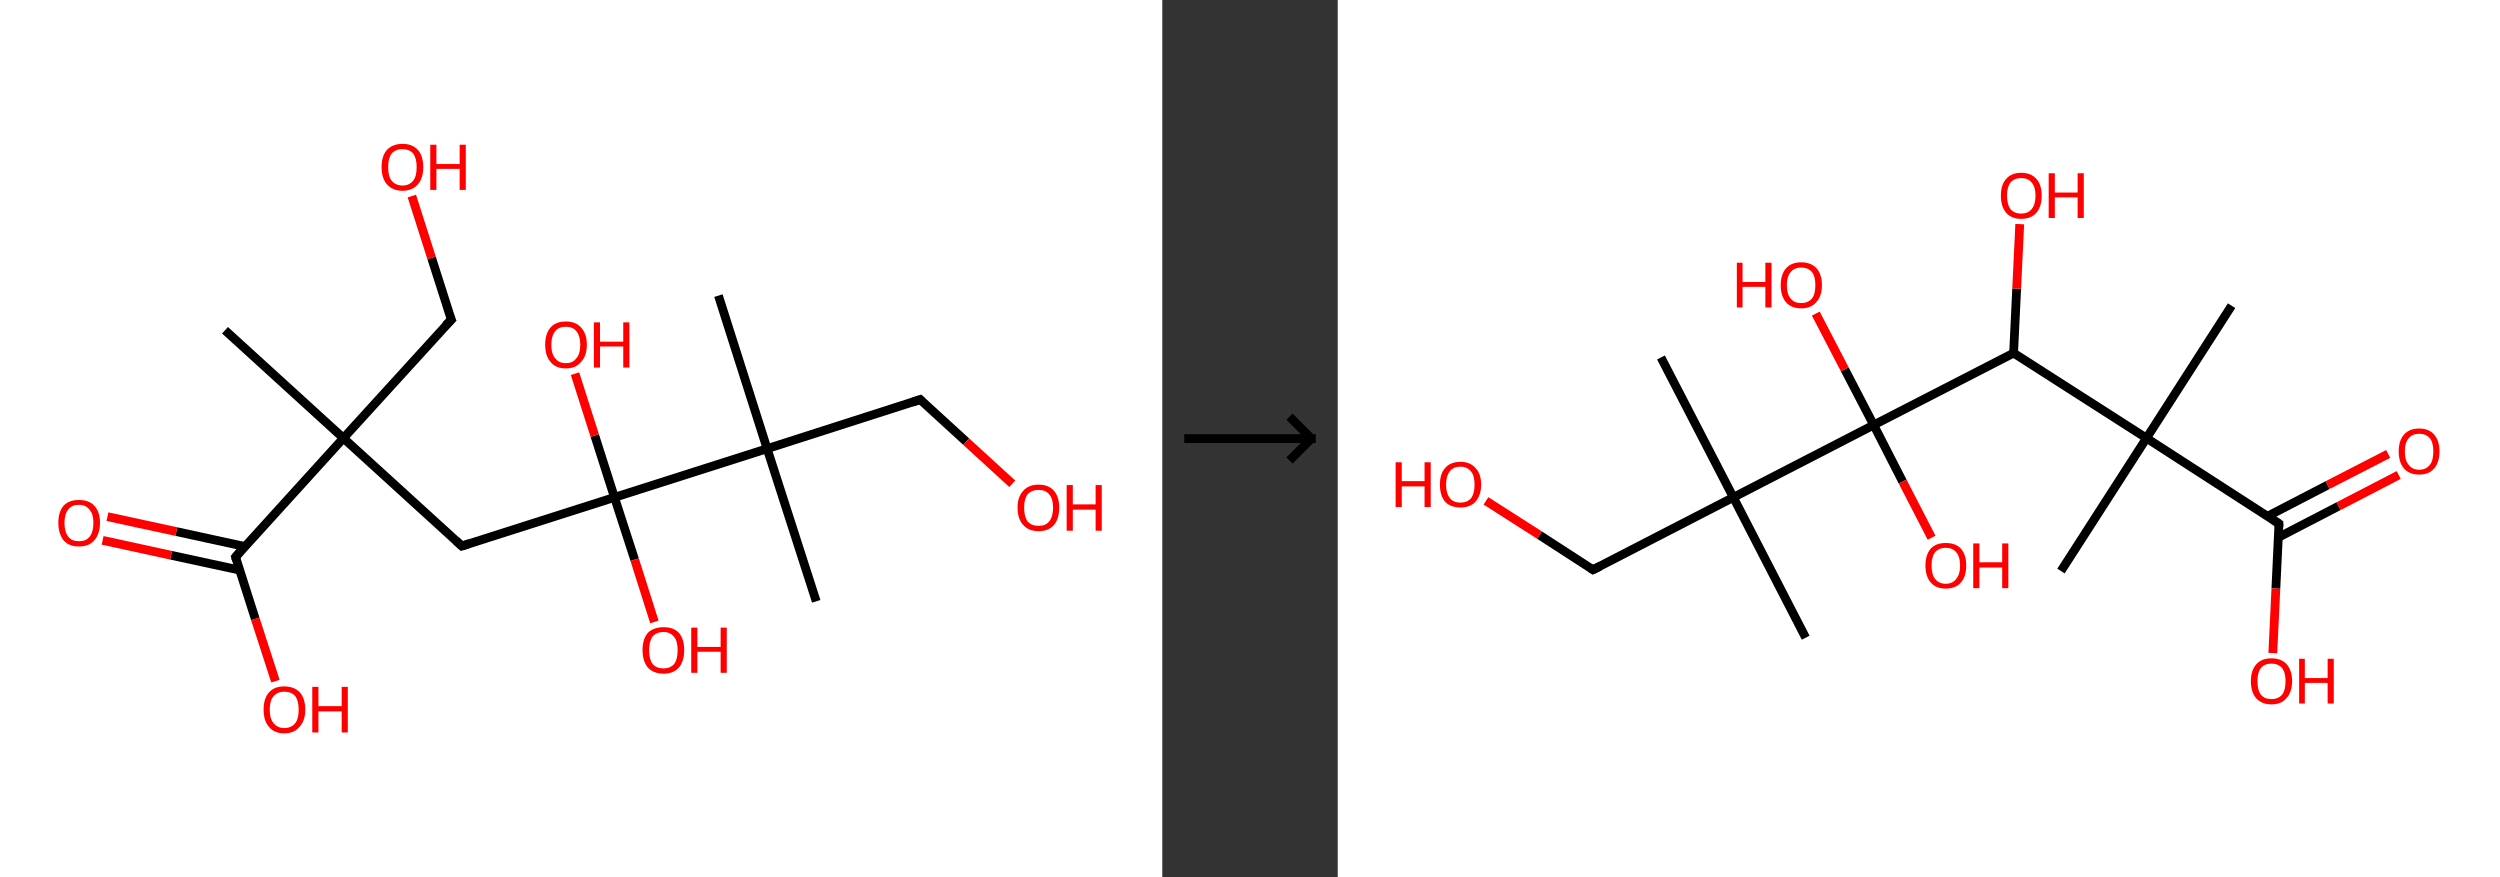 <?xml version='1.0' encoding='ASCII' standalone='yes'?>
<svg xmlns="http://www.w3.org/2000/svg" xmlns:xlink="http://www.w3.org/1999/xlink" version="1.1" width="570.0px" viewBox="0 0 570.0 200.0" height="200.0px">
  <rect x="0" y="0" width="570.0" height="200.0" fill="#333333" stroke="none"/>
  <g>
    <g transform="translate(0, 0) scale(1 1) "><!-- END OF HEADER -->
<rect style="opacity:1.0;fill:#FFFFFF;stroke:none" width="265.0" height="200.0" x="0.0" y="0.0"> </rect>
<path class="bond-0 atom-0 atom-1" d="M 51.3,75.3 L 78.3,99.9" style="fill:none;fill-rule:evenodd;stroke:#000000;stroke-width:2.0px;stroke-linecap:butt;stroke-linejoin:miter;stroke-opacity:1"/>
<path class="bond-1 atom-1 atom-2" d="M 78.3,99.9 L 102.9,72.9" style="fill:none;fill-rule:evenodd;stroke:#000000;stroke-width:2.0px;stroke-linecap:butt;stroke-linejoin:miter;stroke-opacity:1"/>
<path class="bond-2 atom-2 atom-3" d="M 102.9,72.9 L 98.4,58.8" style="fill:none;fill-rule:evenodd;stroke:#000000;stroke-width:2.0px;stroke-linecap:butt;stroke-linejoin:miter;stroke-opacity:1"/>
<path class="bond-2 atom-2 atom-3" d="M 98.4,58.8 L 93.9,44.7" style="fill:none;fill-rule:evenodd;stroke:#FF0000;stroke-width:2.0px;stroke-linecap:butt;stroke-linejoin:miter;stroke-opacity:1"/>
<path class="bond-3 atom-1 atom-4" d="M 78.3,99.9 L 105.3,124.5" style="fill:none;fill-rule:evenodd;stroke:#000000;stroke-width:2.0px;stroke-linecap:butt;stroke-linejoin:miter;stroke-opacity:1"/>
<path class="bond-4 atom-4 atom-5" d="M 105.3,124.5 L 140.1,113.4" style="fill:none;fill-rule:evenodd;stroke:#000000;stroke-width:2.0px;stroke-linecap:butt;stroke-linejoin:miter;stroke-opacity:1"/>
<path class="bond-5 atom-5 atom-6" d="M 140.1,113.4 L 135.6,99.3" style="fill:none;fill-rule:evenodd;stroke:#000000;stroke-width:2.0px;stroke-linecap:butt;stroke-linejoin:miter;stroke-opacity:1"/>
<path class="bond-5 atom-5 atom-6" d="M 135.6,99.3 L 131.1,85.2" style="fill:none;fill-rule:evenodd;stroke:#FF0000;stroke-width:2.0px;stroke-linecap:butt;stroke-linejoin:miter;stroke-opacity:1"/>
<path class="bond-6 atom-5 atom-7" d="M 140.1,113.4 L 144.7,127.6" style="fill:none;fill-rule:evenodd;stroke:#000000;stroke-width:2.0px;stroke-linecap:butt;stroke-linejoin:miter;stroke-opacity:1"/>
<path class="bond-6 atom-5 atom-7" d="M 144.7,127.6 L 149.2,141.8" style="fill:none;fill-rule:evenodd;stroke:#FF0000;stroke-width:2.0px;stroke-linecap:butt;stroke-linejoin:miter;stroke-opacity:1"/>
<path class="bond-7 atom-5 atom-8" d="M 140.1,113.4 L 174.9,102.3" style="fill:none;fill-rule:evenodd;stroke:#000000;stroke-width:2.0px;stroke-linecap:butt;stroke-linejoin:miter;stroke-opacity:1"/>
<path class="bond-8 atom-8 atom-9" d="M 174.9,102.3 L 163.8,67.4" style="fill:none;fill-rule:evenodd;stroke:#000000;stroke-width:2.0px;stroke-linecap:butt;stroke-linejoin:miter;stroke-opacity:1"/>
<path class="bond-9 atom-8 atom-10" d="M 174.9,102.3 L 186.1,137.1" style="fill:none;fill-rule:evenodd;stroke:#000000;stroke-width:2.0px;stroke-linecap:butt;stroke-linejoin:miter;stroke-opacity:1"/>
<path class="bond-10 atom-8 atom-11" d="M 174.9,102.3 L 209.8,91.1" style="fill:none;fill-rule:evenodd;stroke:#000000;stroke-width:2.0px;stroke-linecap:butt;stroke-linejoin:miter;stroke-opacity:1"/>
<path class="bond-11 atom-11 atom-12" d="M 209.8,91.1 L 220.3,100.7" style="fill:none;fill-rule:evenodd;stroke:#000000;stroke-width:2.0px;stroke-linecap:butt;stroke-linejoin:miter;stroke-opacity:1"/>
<path class="bond-11 atom-11 atom-12" d="M 220.3,100.7 L 230.8,110.3" style="fill:none;fill-rule:evenodd;stroke:#FF0000;stroke-width:2.0px;stroke-linecap:butt;stroke-linejoin:miter;stroke-opacity:1"/>
<path class="bond-12 atom-1 atom-13" d="M 78.3,99.9 L 53.7,127.0" style="fill:none;fill-rule:evenodd;stroke:#000000;stroke-width:2.0px;stroke-linecap:butt;stroke-linejoin:miter;stroke-opacity:1"/>
<path class="bond-13 atom-13 atom-14" d="M 55.8,124.6 L 40.2,121.2" style="fill:none;fill-rule:evenodd;stroke:#000000;stroke-width:2.0px;stroke-linecap:butt;stroke-linejoin:miter;stroke-opacity:1"/>
<path class="bond-13 atom-13 atom-14" d="M 40.2,121.2 L 24.5,117.8" style="fill:none;fill-rule:evenodd;stroke:#FF0000;stroke-width:2.0px;stroke-linecap:butt;stroke-linejoin:miter;stroke-opacity:1"/>
<path class="bond-13 atom-13 atom-14" d="M 54.7,130.0 L 39.0,126.6" style="fill:none;fill-rule:evenodd;stroke:#000000;stroke-width:2.0px;stroke-linecap:butt;stroke-linejoin:miter;stroke-opacity:1"/>
<path class="bond-13 atom-13 atom-14" d="M 39.0,126.6 L 23.4,123.2" style="fill:none;fill-rule:evenodd;stroke:#FF0000;stroke-width:2.0px;stroke-linecap:butt;stroke-linejoin:miter;stroke-opacity:1"/>
<path class="bond-14 atom-13 atom-15" d="M 53.7,127.0 L 58.2,141.1" style="fill:none;fill-rule:evenodd;stroke:#000000;stroke-width:2.0px;stroke-linecap:butt;stroke-linejoin:miter;stroke-opacity:1"/>
<path class="bond-14 atom-13 atom-15" d="M 58.2,141.1 L 62.8,155.3" style="fill:none;fill-rule:evenodd;stroke:#FF0000;stroke-width:2.0px;stroke-linecap:butt;stroke-linejoin:miter;stroke-opacity:1"/>
<path d="M 101.6,74.2 L 102.9,72.9 L 102.6,72.2" style="fill:none;stroke:#000000;stroke-width:2.0px;stroke-linecap:butt;stroke-linejoin:miter;stroke-opacity:1;"/>
<path d="M 104.0,123.3 L 105.3,124.5 L 107.1,123.9" style="fill:none;stroke:#000000;stroke-width:2.0px;stroke-linecap:butt;stroke-linejoin:miter;stroke-opacity:1;"/>
<path d="M 208.0,91.7 L 209.8,91.1 L 210.3,91.6" style="fill:none;stroke:#000000;stroke-width:2.0px;stroke-linecap:butt;stroke-linejoin:miter;stroke-opacity:1;"/>
<path d="M 54.9,125.6 L 53.7,127.0 L 53.9,127.7" style="fill:none;stroke:#000000;stroke-width:2.0px;stroke-linecap:butt;stroke-linejoin:miter;stroke-opacity:1;"/>
<path class="atom-3" d="M 87.0 38.1 Q 87.0 35.6, 88.2 34.2 Q 89.5 32.8, 91.8 32.8 Q 94.0 32.8, 95.3 34.2 Q 96.5 35.6, 96.5 38.1 Q 96.5 40.6, 95.3 42.0 Q 94.0 43.5, 91.8 43.5 Q 89.5 43.5, 88.2 42.0 Q 87.0 40.6, 87.0 38.1 M 91.8 42.3 Q 93.3 42.3, 94.2 41.2 Q 95.0 40.2, 95.0 38.1 Q 95.0 36.1, 94.2 35.0 Q 93.3 34.0, 91.8 34.0 Q 90.2 34.0, 89.3 35.0 Q 88.5 36.1, 88.5 38.1 Q 88.5 40.2, 89.3 41.2 Q 90.2 42.3, 91.8 42.3 " fill="#FF0000"/>
<path class="atom-3" d="M 98.1 33.0 L 99.5 33.0 L 99.5 37.4 L 104.8 37.4 L 104.8 33.0 L 106.2 33.0 L 106.2 43.3 L 104.8 43.3 L 104.8 38.5 L 99.5 38.5 L 99.5 43.3 L 98.1 43.3 L 98.1 33.0 " fill="#FF0000"/>
<path class="atom-6" d="M 124.3 78.6 Q 124.3 76.1, 125.5 74.7 Q 126.7 73.3, 129.0 73.3 Q 131.3 73.3, 132.5 74.7 Q 133.8 76.1, 133.8 78.6 Q 133.8 81.1, 132.5 82.5 Q 131.3 84.0, 129.0 84.0 Q 126.7 84.0, 125.5 82.5 Q 124.3 81.1, 124.3 78.6 M 129.0 82.8 Q 130.6 82.8, 131.4 81.7 Q 132.3 80.7, 132.3 78.6 Q 132.3 76.6, 131.4 75.5 Q 130.6 74.5, 129.0 74.5 Q 127.4 74.5, 126.6 75.5 Q 125.7 76.6, 125.7 78.6 Q 125.7 80.7, 126.6 81.7 Q 127.4 82.8, 129.0 82.8 " fill="#FF0000"/>
<path class="atom-6" d="M 135.4 73.5 L 136.8 73.5 L 136.8 77.9 L 142.1 77.9 L 142.1 73.5 L 143.5 73.5 L 143.5 83.8 L 142.1 83.8 L 142.1 79.0 L 136.8 79.0 L 136.8 83.8 L 135.4 83.8 L 135.4 73.5 " fill="#FF0000"/>
<path class="atom-7" d="M 146.5 148.2 Q 146.5 145.7, 147.7 144.3 Q 149.0 143.0, 151.3 143.0 Q 153.6 143.0, 154.8 144.3 Q 156.0 145.7, 156.0 148.2 Q 156.0 150.7, 154.8 152.2 Q 153.5 153.6, 151.3 153.6 Q 149.0 153.6, 147.7 152.2 Q 146.5 150.7, 146.5 148.2 M 151.3 152.4 Q 152.8 152.4, 153.7 151.4 Q 154.5 150.3, 154.5 148.2 Q 154.5 146.2, 153.7 145.2 Q 152.8 144.1, 151.3 144.1 Q 149.7 144.1, 148.8 145.1 Q 148.0 146.2, 148.0 148.2 Q 148.0 150.3, 148.8 151.4 Q 149.7 152.4, 151.3 152.4 " fill="#FF0000"/>
<path class="atom-7" d="M 157.6 143.1 L 159.0 143.1 L 159.0 147.5 L 164.3 147.5 L 164.3 143.1 L 165.7 143.1 L 165.7 153.4 L 164.3 153.4 L 164.3 148.6 L 159.0 148.6 L 159.0 153.4 L 157.6 153.4 L 157.6 143.1 " fill="#FF0000"/>
<path class="atom-12" d="M 232.0 115.7 Q 232.0 113.3, 233.3 111.9 Q 234.5 110.5, 236.8 110.5 Q 239.1 110.5, 240.3 111.9 Q 241.5 113.3, 241.5 115.7 Q 241.5 118.3, 240.3 119.7 Q 239.1 121.1, 236.8 121.1 Q 234.5 121.1, 233.3 119.7 Q 232.0 118.3, 232.0 115.7 M 236.8 119.9 Q 238.4 119.9, 239.2 118.9 Q 240.1 117.8, 240.1 115.7 Q 240.1 113.7, 239.2 112.7 Q 238.4 111.7, 236.8 111.7 Q 235.2 111.7, 234.3 112.7 Q 233.5 113.7, 233.5 115.7 Q 233.5 117.8, 234.3 118.9 Q 235.2 119.9, 236.8 119.9 " fill="#FF0000"/>
<path class="atom-12" d="M 243.2 110.6 L 244.6 110.6 L 244.6 115.0 L 249.8 115.0 L 249.8 110.6 L 251.2 110.6 L 251.2 121.0 L 249.8 121.0 L 249.8 116.2 L 244.6 116.2 L 244.6 121.0 L 243.2 121.0 L 243.2 110.6 " fill="#FF0000"/>
<path class="atom-14" d="M 13.3 119.2 Q 13.3 116.7, 14.5 115.3 Q 15.7 114.0, 18.0 114.0 Q 20.3 114.0, 21.5 115.3 Q 22.8 116.7, 22.8 119.2 Q 22.8 121.7, 21.5 123.2 Q 20.3 124.6, 18.0 124.6 Q 15.7 124.6, 14.5 123.2 Q 13.3 121.7, 13.3 119.2 M 18.0 123.4 Q 19.6 123.4, 20.4 122.4 Q 21.3 121.3, 21.3 119.2 Q 21.3 117.2, 20.4 116.2 Q 19.6 115.1, 18.0 115.1 Q 16.4 115.1, 15.6 116.1 Q 14.7 117.2, 14.7 119.2 Q 14.7 121.3, 15.6 122.4 Q 16.4 123.4, 18.0 123.4 " fill="#FF0000"/>
<path class="atom-15" d="M 60.1 161.8 Q 60.1 159.3, 61.3 157.9 Q 62.5 156.5, 64.8 156.5 Q 67.1 156.5, 68.4 157.9 Q 69.6 159.3, 69.6 161.8 Q 69.6 164.3, 68.3 165.7 Q 67.1 167.2, 64.8 167.2 Q 62.5 167.2, 61.3 165.7 Q 60.1 164.3, 60.1 161.8 M 64.8 166.0 Q 66.4 166.0, 67.3 164.9 Q 68.1 163.9, 68.1 161.8 Q 68.1 159.8, 67.3 158.7 Q 66.4 157.7, 64.8 157.7 Q 63.3 157.7, 62.4 158.7 Q 61.5 159.7, 61.5 161.8 Q 61.5 163.9, 62.4 164.9 Q 63.3 166.0, 64.8 166.0 " fill="#FF0000"/>
<path class="atom-15" d="M 71.2 156.6 L 72.6 156.6 L 72.6 161.0 L 77.9 161.0 L 77.9 156.6 L 79.3 156.6 L 79.3 167.0 L 77.9 167.0 L 77.9 162.2 L 72.6 162.2 L 72.6 167.0 L 71.2 167.0 L 71.2 156.6 " fill="#FF0000"/>
</g>
    <g transform="translate(265.0, 0) scale(1 1) "><line x1="5" y1="100" x2="35" y2="100" style="stroke:rgb(0,0,0);stroke-width:2"/>
  <line x1="34" y1="100" x2="29" y2="95" style="stroke:rgb(0,0,0);stroke-width:2"/>
  <line x1="34" y1="100" x2="29" y2="105" style="stroke:rgb(0,0,0);stroke-width:2"/>
</g>
    <g transform="translate(305.0, 0) scale(1 1) "><!-- END OF HEADER -->
<rect style="opacity:1.0;fill:#FFFFFF;stroke:none" width="265.0" height="200.0" x="0.0" y="0.0"> </rect>
<path class="bond-0 atom-0 atom-1" d="M 203.8,69.7 L 184.4,99.9" style="fill:none;fill-rule:evenodd;stroke:#000000;stroke-width:2.0px;stroke-linecap:butt;stroke-linejoin:miter;stroke-opacity:1"/>
<path class="bond-1 atom-1 atom-2" d="M 184.4,99.9 L 164.9,130.2" style="fill:none;fill-rule:evenodd;stroke:#000000;stroke-width:2.0px;stroke-linecap:butt;stroke-linejoin:miter;stroke-opacity:1"/>
<path class="bond-2 atom-1 atom-3" d="M 184.4,99.9 L 214.6,119.4" style="fill:none;fill-rule:evenodd;stroke:#000000;stroke-width:2.0px;stroke-linecap:butt;stroke-linejoin:miter;stroke-opacity:1"/>
<path class="bond-3 atom-3 atom-4" d="M 214.5,122.5 L 228.2,115.4" style="fill:none;fill-rule:evenodd;stroke:#000000;stroke-width:2.0px;stroke-linecap:butt;stroke-linejoin:miter;stroke-opacity:1"/>
<path class="bond-3 atom-3 atom-4" d="M 228.2,115.4 L 241.9,108.3" style="fill:none;fill-rule:evenodd;stroke:#FF0000;stroke-width:2.0px;stroke-linecap:butt;stroke-linejoin:miter;stroke-opacity:1"/>
<path class="bond-3 atom-3 atom-4" d="M 212.0,117.7 L 225.7,110.6" style="fill:none;fill-rule:evenodd;stroke:#000000;stroke-width:2.0px;stroke-linecap:butt;stroke-linejoin:miter;stroke-opacity:1"/>
<path class="bond-3 atom-3 atom-4" d="M 225.7,110.6 L 239.5,103.5" style="fill:none;fill-rule:evenodd;stroke:#FF0000;stroke-width:2.0px;stroke-linecap:butt;stroke-linejoin:miter;stroke-opacity:1"/>
<path class="bond-4 atom-3 atom-5" d="M 214.6,119.4 L 213.9,134.2" style="fill:none;fill-rule:evenodd;stroke:#000000;stroke-width:2.0px;stroke-linecap:butt;stroke-linejoin:miter;stroke-opacity:1"/>
<path class="bond-4 atom-3 atom-5" d="M 213.9,134.2 L 213.2,148.9" style="fill:none;fill-rule:evenodd;stroke:#FF0000;stroke-width:2.0px;stroke-linecap:butt;stroke-linejoin:miter;stroke-opacity:1"/>
<path class="bond-5 atom-1 atom-6" d="M 184.4,99.9 L 154.1,80.5" style="fill:none;fill-rule:evenodd;stroke:#000000;stroke-width:2.0px;stroke-linecap:butt;stroke-linejoin:miter;stroke-opacity:1"/>
<path class="bond-6 atom-6 atom-7" d="M 154.1,80.5 L 154.8,65.8" style="fill:none;fill-rule:evenodd;stroke:#000000;stroke-width:2.0px;stroke-linecap:butt;stroke-linejoin:miter;stroke-opacity:1"/>
<path class="bond-6 atom-6 atom-7" d="M 154.8,65.8 L 155.5,51.1" style="fill:none;fill-rule:evenodd;stroke:#FF0000;stroke-width:2.0px;stroke-linecap:butt;stroke-linejoin:miter;stroke-opacity:1"/>
<path class="bond-7 atom-6 atom-8" d="M 154.1,80.5 L 122.2,96.9" style="fill:none;fill-rule:evenodd;stroke:#000000;stroke-width:2.0px;stroke-linecap:butt;stroke-linejoin:miter;stroke-opacity:1"/>
<path class="bond-8 atom-8 atom-9" d="M 122.2,96.9 L 128.8,109.8" style="fill:none;fill-rule:evenodd;stroke:#000000;stroke-width:2.0px;stroke-linecap:butt;stroke-linejoin:miter;stroke-opacity:1"/>
<path class="bond-8 atom-8 atom-9" d="M 128.8,109.8 L 135.4,122.6" style="fill:none;fill-rule:evenodd;stroke:#FF0000;stroke-width:2.0px;stroke-linecap:butt;stroke-linejoin:miter;stroke-opacity:1"/>
<path class="bond-9 atom-8 atom-10" d="M 122.2,96.9 L 115.6,84.2" style="fill:none;fill-rule:evenodd;stroke:#000000;stroke-width:2.0px;stroke-linecap:butt;stroke-linejoin:miter;stroke-opacity:1"/>
<path class="bond-9 atom-8 atom-10" d="M 115.6,84.2 L 109.0,71.5" style="fill:none;fill-rule:evenodd;stroke:#FF0000;stroke-width:2.0px;stroke-linecap:butt;stroke-linejoin:miter;stroke-opacity:1"/>
<path class="bond-10 atom-8 atom-11" d="M 122.2,96.9 L 90.2,113.4" style="fill:none;fill-rule:evenodd;stroke:#000000;stroke-width:2.0px;stroke-linecap:butt;stroke-linejoin:miter;stroke-opacity:1"/>
<path class="bond-11 atom-11 atom-12" d="M 90.2,113.4 L 106.7,145.4" style="fill:none;fill-rule:evenodd;stroke:#000000;stroke-width:2.0px;stroke-linecap:butt;stroke-linejoin:miter;stroke-opacity:1"/>
<path class="bond-12 atom-11 atom-13" d="M 90.2,113.4 L 73.7,81.5" style="fill:none;fill-rule:evenodd;stroke:#000000;stroke-width:2.0px;stroke-linecap:butt;stroke-linejoin:miter;stroke-opacity:1"/>
<path class="bond-13 atom-11 atom-14" d="M 90.2,113.4 L 58.2,129.9" style="fill:none;fill-rule:evenodd;stroke:#000000;stroke-width:2.0px;stroke-linecap:butt;stroke-linejoin:miter;stroke-opacity:1"/>
<path class="bond-14 atom-14 atom-15" d="M 58.2,129.9 L 46.0,122.0" style="fill:none;fill-rule:evenodd;stroke:#000000;stroke-width:2.0px;stroke-linecap:butt;stroke-linejoin:miter;stroke-opacity:1"/>
<path class="bond-14 atom-14 atom-15" d="M 46.0,122.0 L 33.8,114.2" style="fill:none;fill-rule:evenodd;stroke:#FF0000;stroke-width:2.0px;stroke-linecap:butt;stroke-linejoin:miter;stroke-opacity:1"/>
<path d="M 213.1,118.4 L 214.6,119.4 L 214.6,120.1" style="fill:none;stroke:#000000;stroke-width:2.0px;stroke-linecap:butt;stroke-linejoin:miter;stroke-opacity:1;"/>
<path d="M 59.8,129.1 L 58.2,129.9 L 57.6,129.5" style="fill:none;stroke:#000000;stroke-width:2.0px;stroke-linecap:butt;stroke-linejoin:miter;stroke-opacity:1;"/>
<path class="atom-4" d="M 241.9 102.9 Q 241.9 100.5, 243.1 99.1 Q 244.3 97.7, 246.6 97.7 Q 248.8 97.7, 250.0 99.1 Q 251.2 100.5, 251.2 102.9 Q 251.2 105.4, 250.0 106.8 Q 248.8 108.2, 246.6 108.2 Q 244.3 108.2, 243.1 106.8 Q 241.9 105.4, 241.9 102.9 M 246.6 107.1 Q 248.1 107.1, 249.0 106.0 Q 249.8 105.0, 249.8 102.9 Q 249.8 100.9, 249.0 99.9 Q 248.1 98.9, 246.6 98.9 Q 245.0 98.9, 244.2 99.9 Q 243.3 100.9, 243.3 102.9 Q 243.3 105.0, 244.2 106.0 Q 245.0 107.1, 246.6 107.1 " fill="#FF0000"/>
<path class="atom-5" d="M 208.2 155.3 Q 208.2 152.9, 209.4 151.5 Q 210.6 150.1, 212.9 150.1 Q 215.2 150.1, 216.4 151.5 Q 217.6 152.9, 217.6 155.3 Q 217.6 157.8, 216.3 159.2 Q 215.1 160.6, 212.9 160.6 Q 210.7 160.6, 209.4 159.2 Q 208.2 157.8, 208.2 155.3 M 212.9 159.4 Q 214.4 159.4, 215.3 158.4 Q 216.1 157.4, 216.1 155.3 Q 216.1 153.3, 215.3 152.3 Q 214.4 151.3, 212.9 151.3 Q 211.3 151.3, 210.5 152.3 Q 209.7 153.3, 209.7 155.3 Q 209.7 157.4, 210.5 158.4 Q 211.3 159.4, 212.9 159.4 " fill="#FF0000"/>
<path class="atom-5" d="M 219.2 150.2 L 220.5 150.2 L 220.5 154.6 L 225.7 154.6 L 225.7 150.2 L 227.1 150.2 L 227.1 160.4 L 225.7 160.4 L 225.7 155.7 L 220.5 155.7 L 220.5 160.4 L 219.2 160.4 L 219.2 150.2 " fill="#FF0000"/>
<path class="atom-7" d="M 151.2 44.6 Q 151.2 42.1, 152.4 40.8 Q 153.6 39.4, 155.8 39.4 Q 158.1 39.4, 159.3 40.8 Q 160.5 42.1, 160.5 44.6 Q 160.5 47.1, 159.3 48.5 Q 158.1 49.9, 155.8 49.9 Q 153.6 49.9, 152.4 48.5 Q 151.2 47.1, 151.2 44.6 M 155.8 48.7 Q 157.4 48.7, 158.2 47.7 Q 159.1 46.6, 159.1 44.6 Q 159.1 42.6, 158.2 41.6 Q 157.4 40.6, 155.8 40.6 Q 154.3 40.6, 153.4 41.6 Q 152.6 42.6, 152.6 44.6 Q 152.6 46.6, 153.4 47.7 Q 154.3 48.7, 155.8 48.7 " fill="#FF0000"/>
<path class="atom-7" d="M 162.1 39.5 L 163.5 39.5 L 163.5 43.9 L 168.7 43.9 L 168.7 39.5 L 170.1 39.5 L 170.1 49.7 L 168.7 49.7 L 168.7 45.0 L 163.5 45.0 L 163.5 49.7 L 162.1 49.7 L 162.1 39.5 " fill="#FF0000"/>
<path class="atom-9" d="M 134.0 128.9 Q 134.0 126.5, 135.2 125.1 Q 136.4 123.8, 138.6 123.8 Q 140.9 123.8, 142.1 125.1 Q 143.3 126.5, 143.3 128.9 Q 143.3 131.4, 142.1 132.8 Q 140.9 134.2, 138.6 134.2 Q 136.4 134.2, 135.2 132.8 Q 134.0 131.4, 134.0 128.9 M 138.6 133.1 Q 140.2 133.1, 141.0 132.0 Q 141.9 131.0, 141.9 128.9 Q 141.9 126.9, 141.0 125.9 Q 140.2 124.9, 138.6 124.9 Q 137.1 124.9, 136.2 125.9 Q 135.4 126.9, 135.4 128.9 Q 135.4 131.0, 136.2 132.0 Q 137.1 133.1, 138.6 133.1 " fill="#FF0000"/>
<path class="atom-9" d="M 144.9 123.9 L 146.3 123.9 L 146.3 128.2 L 151.5 128.2 L 151.5 123.9 L 152.9 123.9 L 152.9 134.1 L 151.5 134.1 L 151.5 129.4 L 146.3 129.4 L 146.3 134.1 L 144.9 134.1 L 144.9 123.9 " fill="#FF0000"/>
<path class="atom-10" d="M 91.0 59.9 L 92.3 59.9 L 92.3 64.3 L 97.5 64.3 L 97.5 59.9 L 98.9 59.9 L 98.9 70.1 L 97.5 70.1 L 97.5 65.4 L 92.3 65.4 L 92.3 70.1 L 91.0 70.1 L 91.0 59.9 " fill="#FF0000"/>
<path class="atom-10" d="M 101.0 65.0 Q 101.0 62.6, 102.2 61.2 Q 103.4 59.8, 105.7 59.8 Q 107.9 59.8, 109.2 61.2 Q 110.4 62.6, 110.4 65.0 Q 110.4 67.5, 109.1 68.9 Q 107.9 70.3, 105.7 70.3 Q 103.4 70.3, 102.2 68.9 Q 101.0 67.5, 101.0 65.0 M 105.7 69.1 Q 107.2 69.1, 108.1 68.1 Q 108.9 67.1, 108.9 65.0 Q 108.9 63.0, 108.1 62.0 Q 107.2 61.0, 105.7 61.0 Q 104.1 61.0, 103.3 62.0 Q 102.4 63.0, 102.4 65.0 Q 102.4 67.1, 103.3 68.1 Q 104.1 69.1, 105.7 69.1 " fill="#FF0000"/>
<path class="atom-15" d="M 13.2 105.4 L 14.6 105.4 L 14.6 109.7 L 19.8 109.7 L 19.8 105.4 L 21.2 105.4 L 21.2 115.6 L 19.8 115.6 L 19.8 110.9 L 14.6 110.9 L 14.6 115.6 L 13.2 115.6 L 13.2 105.4 " fill="#FF0000"/>
<path class="atom-15" d="M 23.3 110.5 Q 23.3 108.0, 24.5 106.7 Q 25.7 105.3, 28.0 105.3 Q 30.2 105.3, 31.4 106.7 Q 32.7 108.0, 32.7 110.5 Q 32.7 112.9, 31.4 114.4 Q 30.2 115.7, 28.0 115.7 Q 25.7 115.7, 24.5 114.4 Q 23.3 113.0, 23.3 110.5 M 28.0 114.6 Q 29.5 114.6, 30.4 113.6 Q 31.2 112.5, 31.2 110.5 Q 31.2 108.5, 30.4 107.5 Q 29.5 106.4, 28.0 106.4 Q 26.4 106.4, 25.6 107.4 Q 24.7 108.5, 24.7 110.5 Q 24.7 112.5, 25.6 113.6 Q 26.4 114.6, 28.0 114.6 " fill="#FF0000"/>
</g>
  </g>
</svg>
